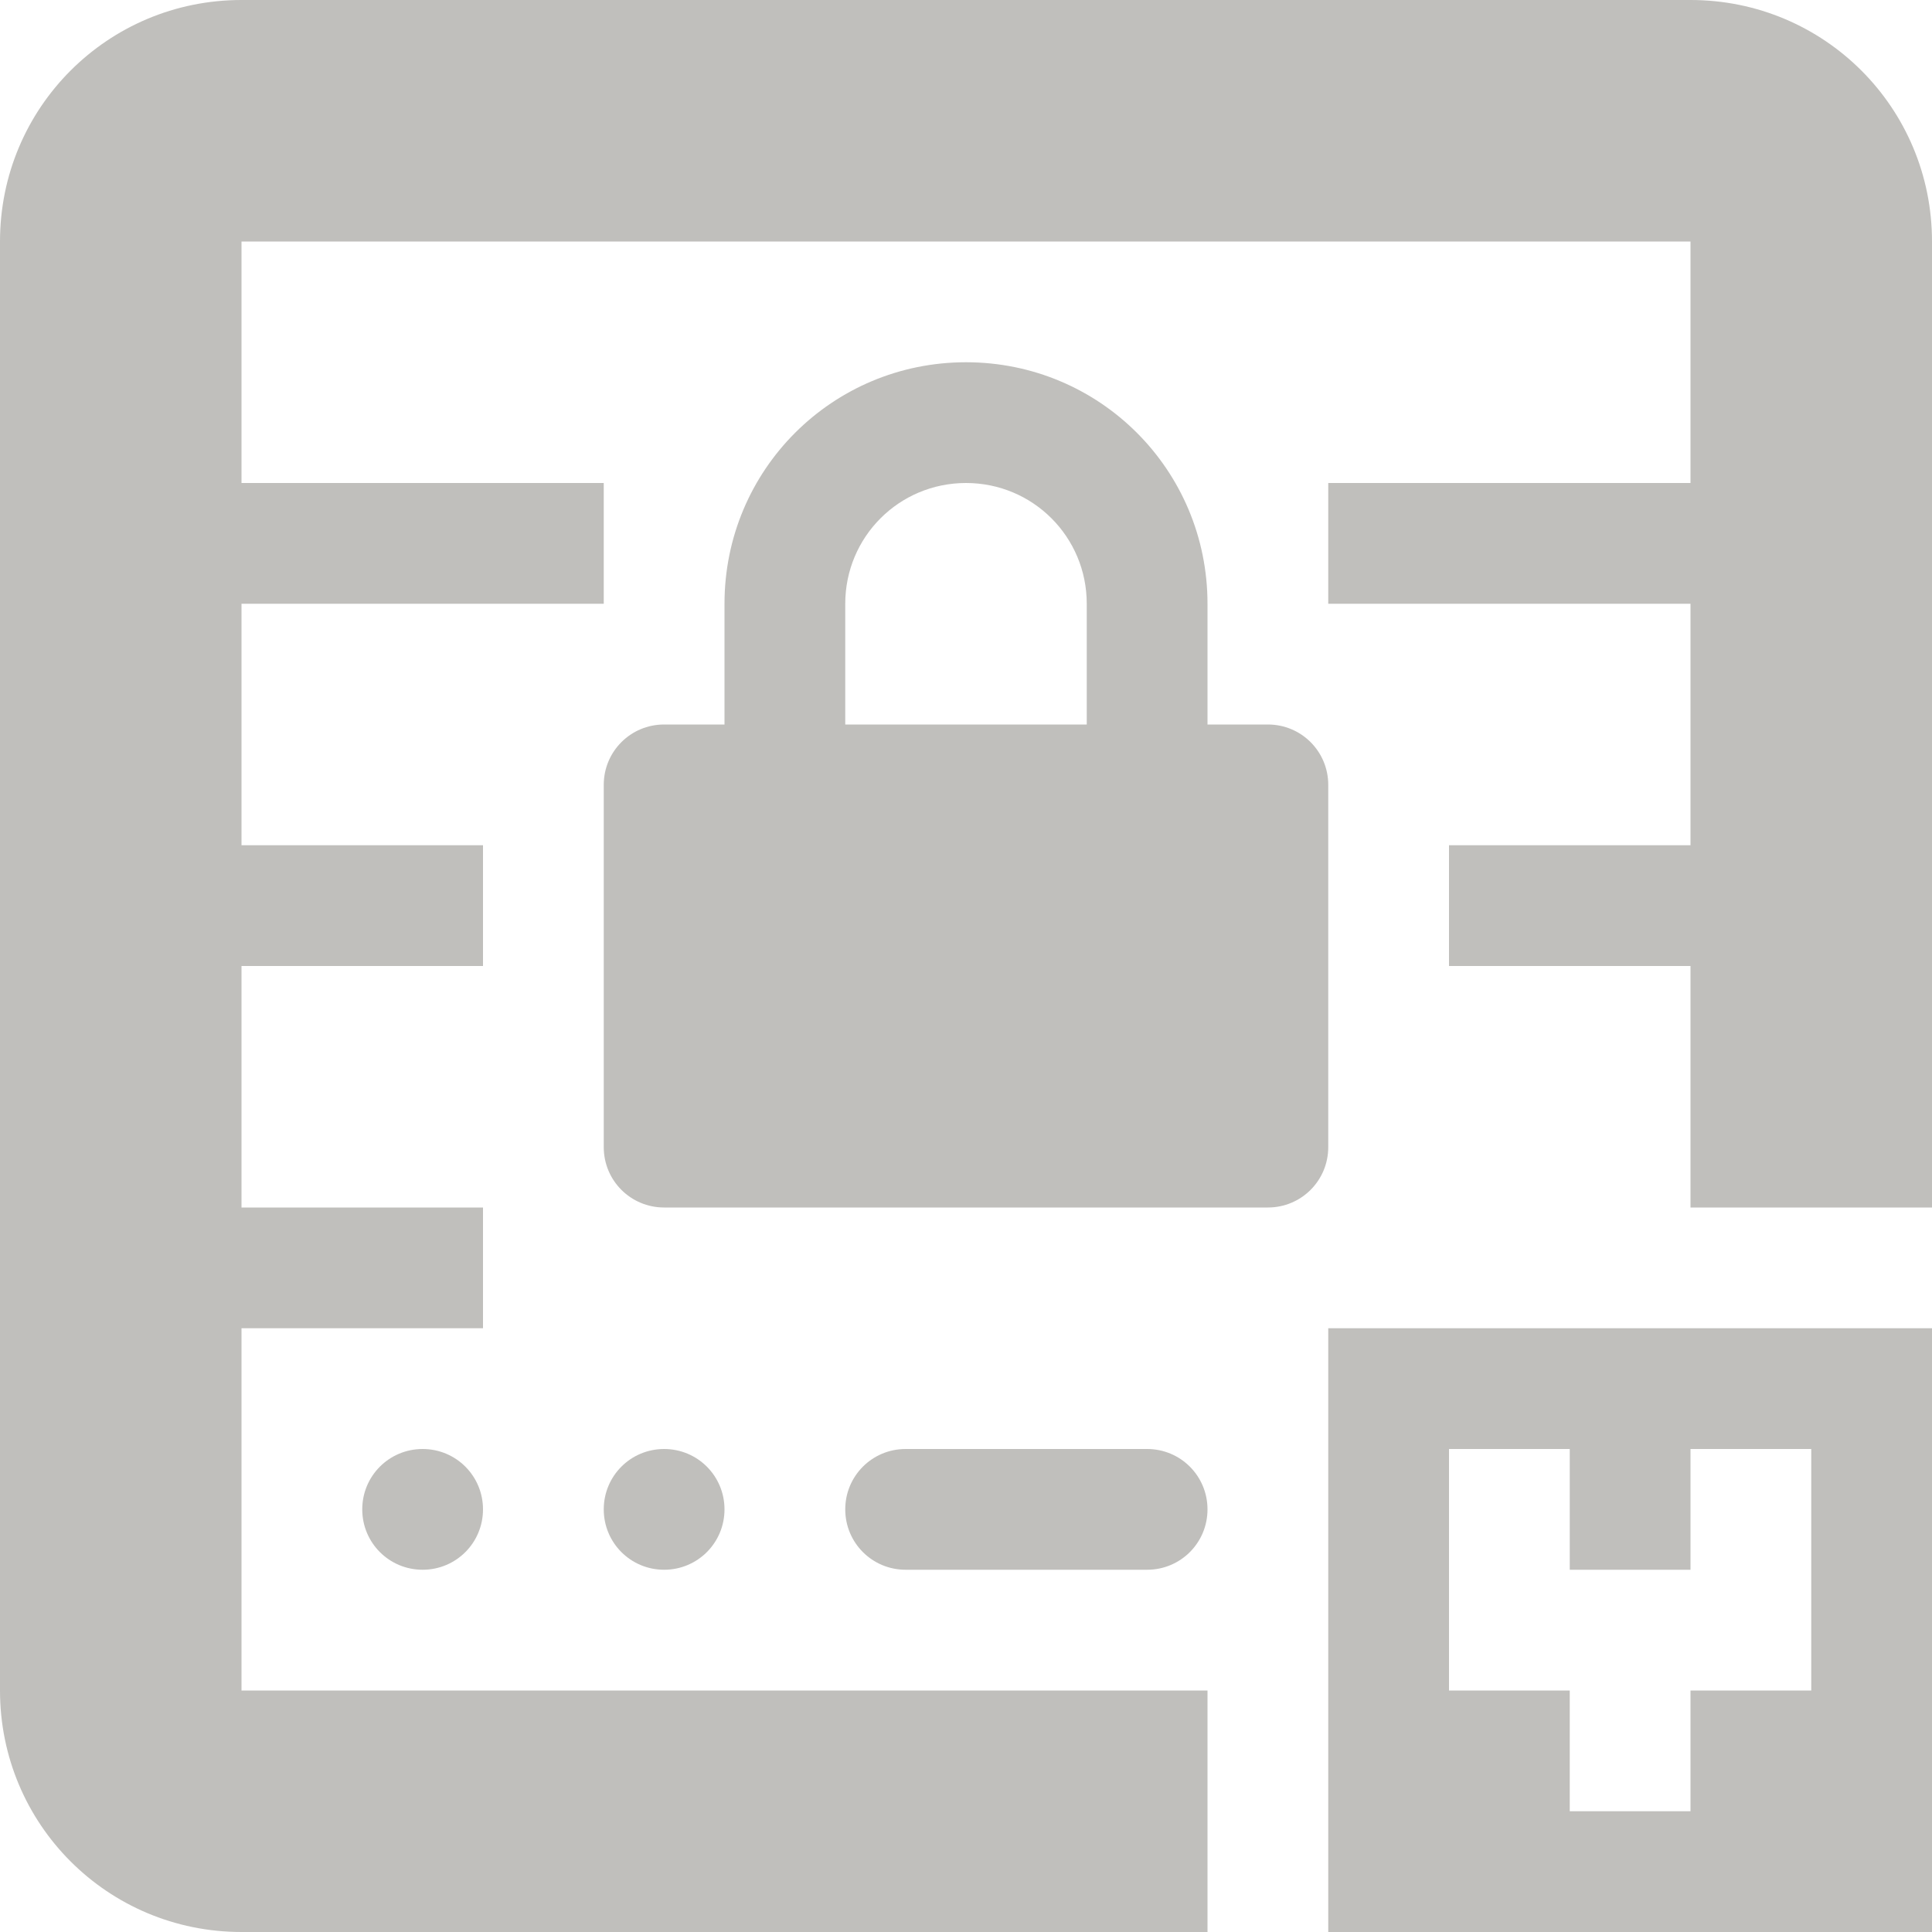 <svg xmlns="http://www.w3.org/2000/svg" width="16" height="16">
  <path d="M 2 0 C 0.892 0 0 0.892 0 2 L 0 3 L 0 11 L 0 14 C 0 15.108 0.892 16 2 16 L 10 16 L 10 14 L 2 14 L 2 11 L 4 11 L 4 10 L 2 10 L 2 8 L 4 8 L 4 7 L 2 7 L 2 5 L 5 5 L 5 4 L 2 4 L 2 3 L 2 2 L 14 2 L 14 4 L 11 4 L 11 5 L 14 5 L 14 7 L 12 7 L 12 8 L 14 8 L 14 10 L 16 10 L 16 5 L 16 2 C 16 0.892 15.108 0 14 0 L 2 0 z M 8 3 C 6.892 3 6 3.892 6 5 L 6 6 L 5.5 6 C 5.223 6 5 6.223 5 6.5 L 5 9.5 C 5 9.777 5.223 10 5.5 10 L 10.5 10 C 10.777 10 11 9.777 11 9.5 L 11 6.5 C 11 6.223 10.777 6 10.5 6 L 10 6 L 10 5 C 10 3.892 9.108 3 8 3 z M 8 4 C 8.554 4 9 4.446 9 5 L 9 6 L 7 6 L 7 5 C 7 4.446 7.446 4 8 4 z M 11 11 L 11 16 L 16 16 L 16 11 L 11 11 z M 3.5 12 C 3.223 12 3 12.223 3 12.5 C 3 12.777 3.223 13 3.5 13 C 3.777 13 4 12.777 4 12.5 C 4 12.223 3.777 12 3.5 12 z M 5.5 12 C 5.223 12 5 12.223 5 12.5 C 5 12.777 5.223 13 5.5 13 C 5.777 13 6 12.777 6 12.5 C 6 12.223 5.777 12 5.5 12 z M 7.5 12 C 7.223 12 7 12.223 7 12.5 C 7 12.777 7.223 13 7.5 13 L 9.5 13 C 9.777 13 10 12.777 10 12.5 C 10 12.223 9.777 12 9.5 12 L 7.5 12 z M 12 12 L 13 12 L 13 13 L 14 13 L 14 12 L 15 12 L 15 14 L 14 14 L 14 15 L 13 15 L 13 14 L 12 14 L 12 12 z " fill="#c0bfbc" />
</svg>
